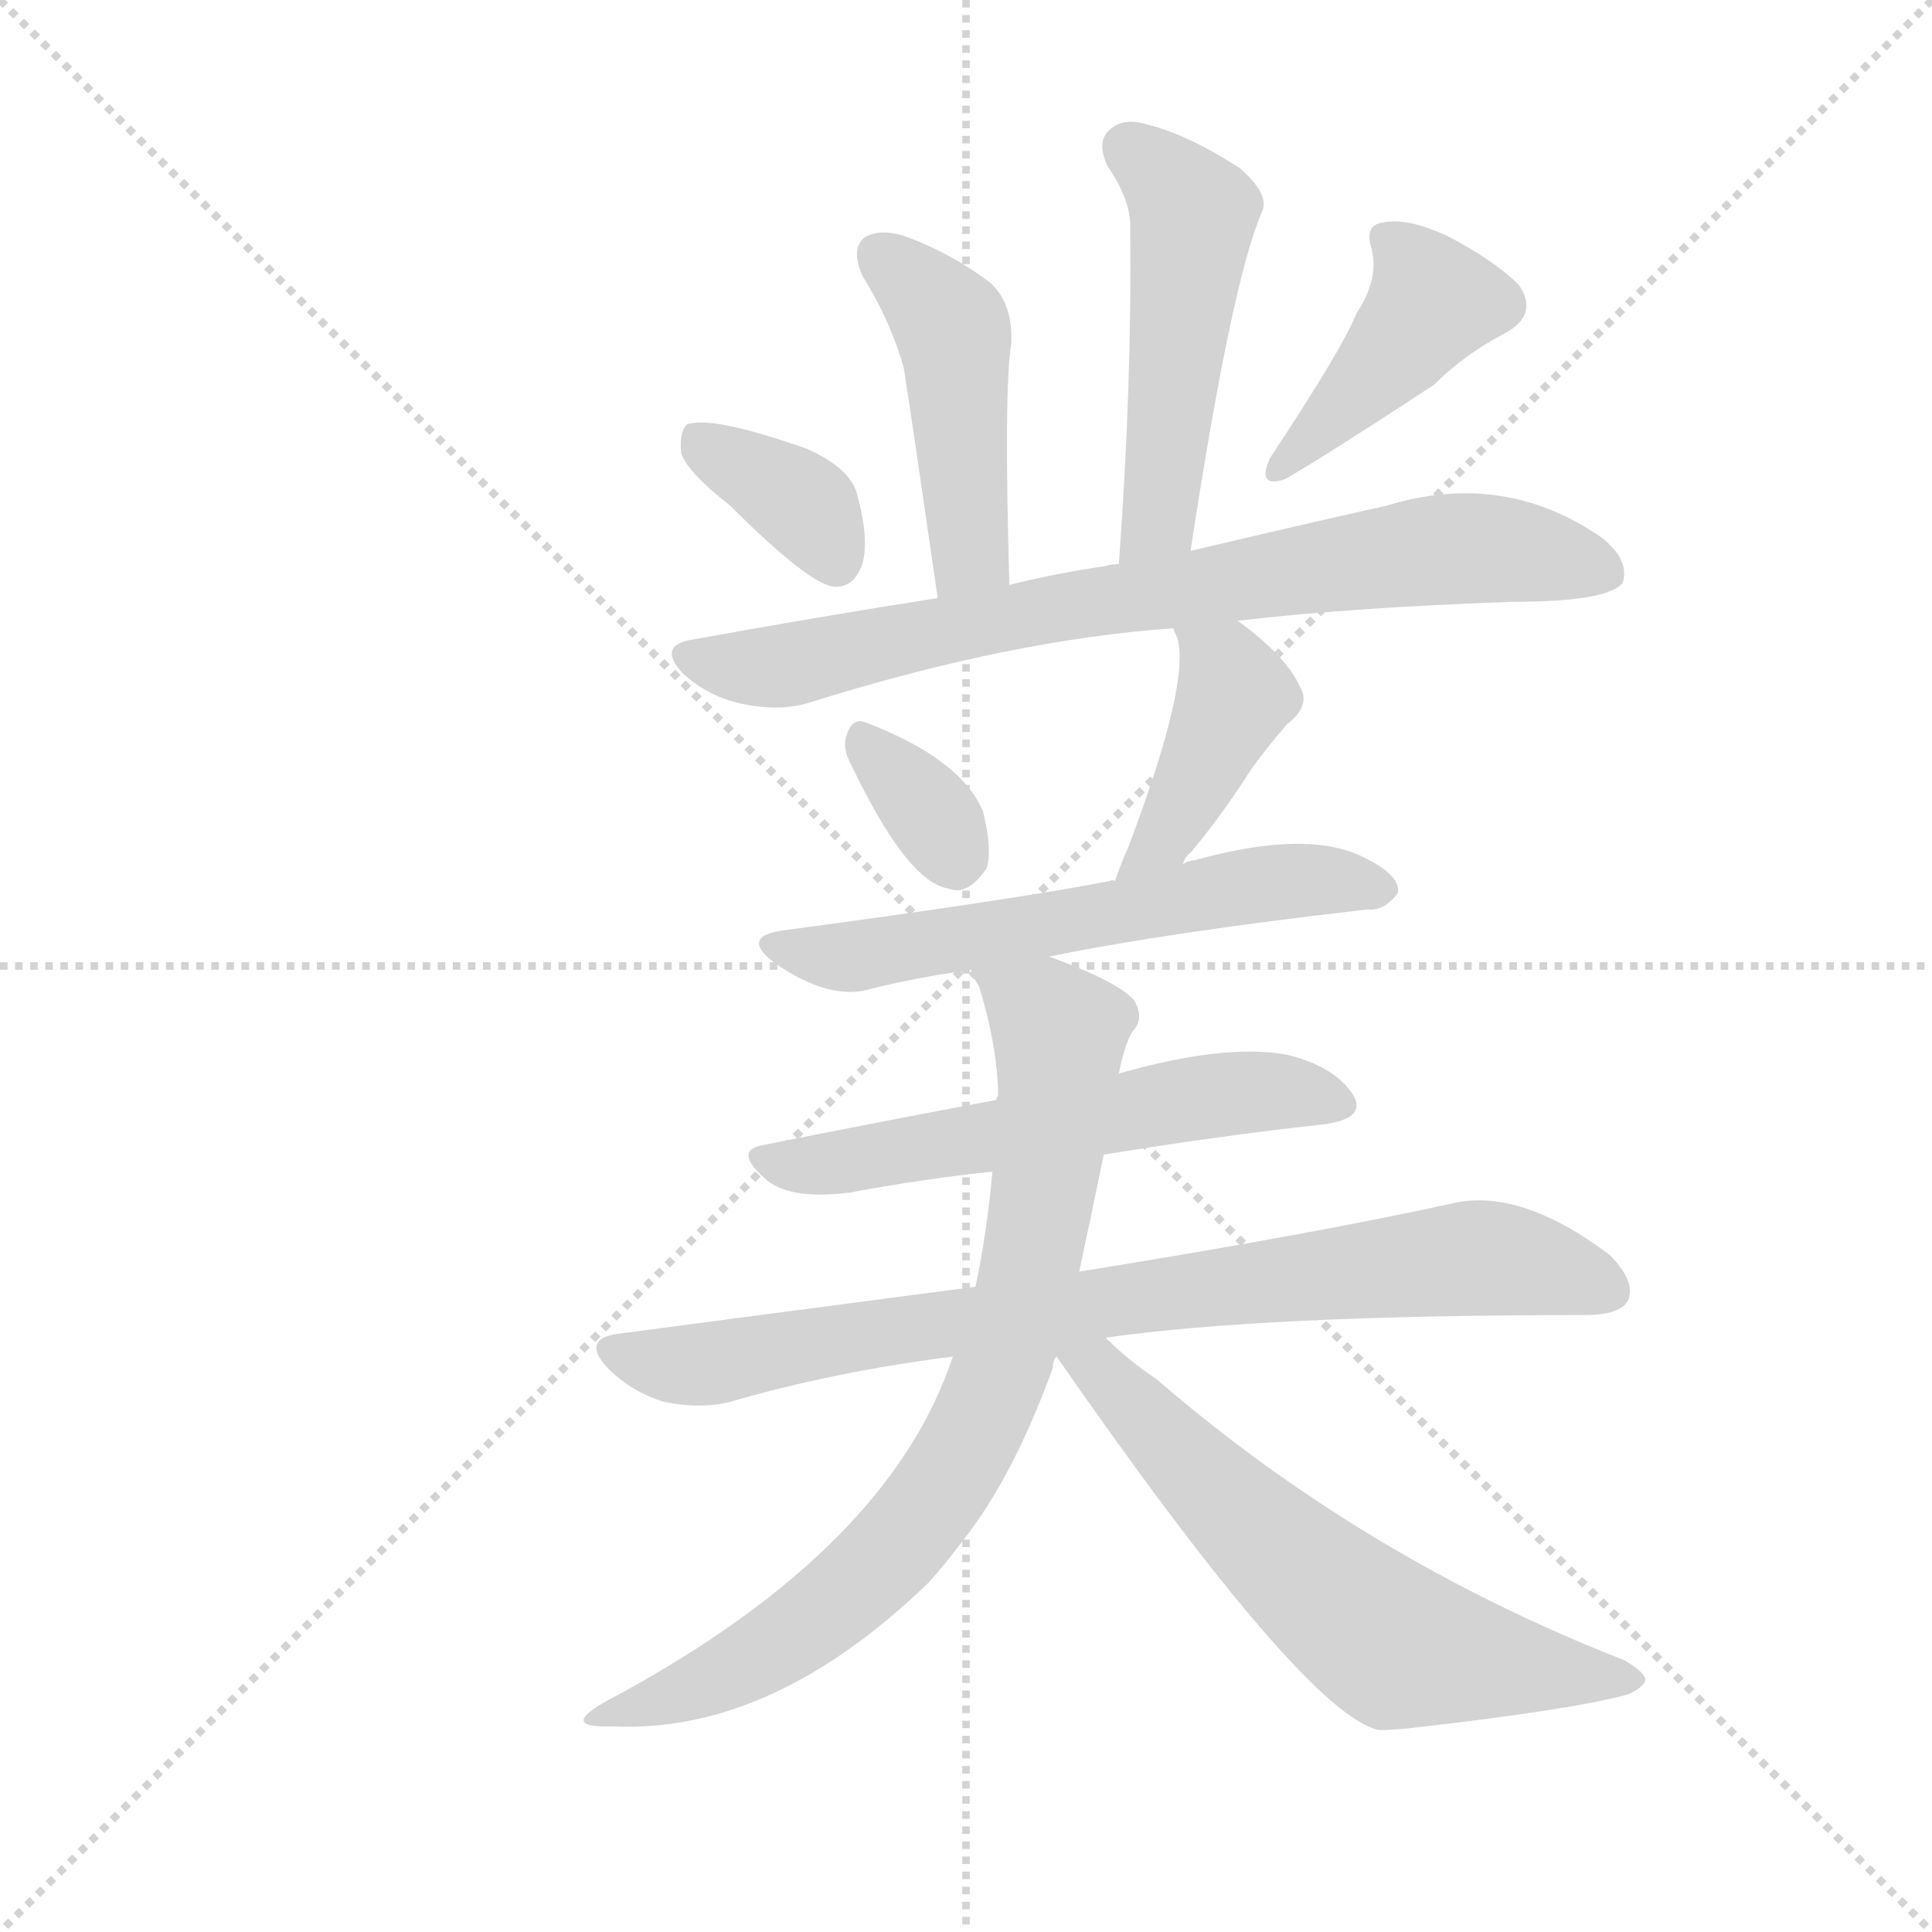<svg version="1.1" viewBox="0 0 1024 1024" xmlns="http://www.w3.org/2000/svg">
  <g stroke="lightgray" stroke-dasharray="1,1" stroke-width="1" transform="scale(4, 4)">
    <line x1="0" y1="0" x2="256" y2="256"></line>
    <line x1="256" y1="0" x2="0" y2="256"></line>
    <line x1="128" y1="0" x2="128" y2="256"></line>
    <line x1="0" y1="128" x2="256" y2="128"></line>
  </g>
  <g transform="scale(1, -1) translate(0, -900)">
    <style type="text/css">
      
        @keyframes keyframes0 {
          from {
            stroke: red;
            stroke-dashoffset: 448;
            stroke-width: 128;
          }
          59% {
            animation-timing-function: step-end;
            stroke: red;
            stroke-dashoffset: 0;
            stroke-width: 128;
          }
          to {
            stroke: black;
            stroke-width: 1024;
          }
        }
        #make-me-a-hanzi-animation-0 {
          animation: keyframes0 0.615s both;
          animation-delay: 0s;
          animation-timing-function: linear;
        }
      
        @keyframes keyframes1 {
          from {
            stroke: red;
            stroke-dashoffset: 490;
            stroke-width: 128;
          }
          61% {
            animation-timing-function: step-end;
            stroke: red;
            stroke-dashoffset: 0;
            stroke-width: 128;
          }
          to {
            stroke: black;
            stroke-width: 1024;
          }
        }
        #make-me-a-hanzi-animation-1 {
          animation: keyframes1 0.649s both;
          animation-delay: 0.615s;
          animation-timing-function: linear;
        }
      
        @keyframes keyframes2 {
          from {
            stroke: red;
            stroke-dashoffset: 357;
            stroke-width: 128;
          }
          54% {
            animation-timing-function: step-end;
            stroke: red;
            stroke-dashoffset: 0;
            stroke-width: 128;
          }
          to {
            stroke: black;
            stroke-width: 1024;
          }
        }
        #make-me-a-hanzi-animation-2 {
          animation: keyframes2 0.541s both;
          animation-delay: 1.263s;
          animation-timing-function: linear;
        }
      
        @keyframes keyframes3 {
          from {
            stroke: red;
            stroke-dashoffset: 409;
            stroke-width: 128;
          }
          57% {
            animation-timing-function: step-end;
            stroke: red;
            stroke-dashoffset: 0;
            stroke-width: 128;
          }
          to {
            stroke: black;
            stroke-width: 1024;
          }
        }
        #make-me-a-hanzi-animation-3 {
          animation: keyframes3 0.583s both;
          animation-delay: 1.804s;
          animation-timing-function: linear;
        }
      
        @keyframes keyframes4 {
          from {
            stroke: red;
            stroke-dashoffset: 750;
            stroke-width: 128;
          }
          71% {
            animation-timing-function: step-end;
            stroke: red;
            stroke-dashoffset: 0;
            stroke-width: 128;
          }
          to {
            stroke: black;
            stroke-width: 1024;
          }
        }
        #make-me-a-hanzi-animation-4 {
          animation: keyframes4 0.86s both;
          animation-delay: 2.387s;
          animation-timing-function: linear;
        }
      
        @keyframes keyframes5 {
          from {
            stroke: red;
            stroke-dashoffset: 333;
            stroke-width: 128;
          }
          52% {
            animation-timing-function: step-end;
            stroke: red;
            stroke-dashoffset: 0;
            stroke-width: 128;
          }
          to {
            stroke: black;
            stroke-width: 1024;
          }
        }
        #make-me-a-hanzi-animation-5 {
          animation: keyframes5 0.521s both;
          animation-delay: 3.247s;
          animation-timing-function: linear;
        }
      
        @keyframes keyframes6 {
          from {
            stroke: red;
            stroke-dashoffset: 413;
            stroke-width: 128;
          }
          57% {
            animation-timing-function: step-end;
            stroke: red;
            stroke-dashoffset: 0;
            stroke-width: 128;
          }
          to {
            stroke: black;
            stroke-width: 1024;
          }
        }
        #make-me-a-hanzi-animation-6 {
          animation: keyframes6 0.586s both;
          animation-delay: 3.768s;
          animation-timing-function: linear;
        }
      
        @keyframes keyframes7 {
          from {
            stroke: red;
            stroke-dashoffset: 581;
            stroke-width: 128;
          }
          65% {
            animation-timing-function: step-end;
            stroke: red;
            stroke-dashoffset: 0;
            stroke-width: 128;
          }
          to {
            stroke: black;
            stroke-width: 1024;
          }
        }
        #make-me-a-hanzi-animation-7 {
          animation: keyframes7 0.723s both;
          animation-delay: 4.354s;
          animation-timing-function: linear;
        }
      
        @keyframes keyframes8 {
          from {
            stroke: red;
            stroke-dashoffset: 561;
            stroke-width: 128;
          }
          65% {
            animation-timing-function: step-end;
            stroke: red;
            stroke-dashoffset: 0;
            stroke-width: 128;
          }
          to {
            stroke: black;
            stroke-width: 1024;
          }
        }
        #make-me-a-hanzi-animation-8 {
          animation: keyframes8 0.707s both;
          animation-delay: 5.077s;
          animation-timing-function: linear;
        }
      
        @keyframes keyframes9 {
          from {
            stroke: red;
            stroke-dashoffset: 791;
            stroke-width: 128;
          }
          72% {
            animation-timing-function: step-end;
            stroke: red;
            stroke-dashoffset: 0;
            stroke-width: 128;
          }
          to {
            stroke: black;
            stroke-width: 1024;
          }
        }
        #make-me-a-hanzi-animation-9 {
          animation: keyframes9 0.894s both;
          animation-delay: 5.784s;
          animation-timing-function: linear;
        }
      
        @keyframes keyframes10 {
          from {
            stroke: red;
            stroke-dashoffset: 771;
            stroke-width: 128;
          }
          72% {
            animation-timing-function: step-end;
            stroke: red;
            stroke-dashoffset: 0;
            stroke-width: 128;
          }
          to {
            stroke: black;
            stroke-width: 1024;
          }
        }
        #make-me-a-hanzi-animation-10 {
          animation: keyframes10 0.877s both;
          animation-delay: 6.677s;
          animation-timing-function: linear;
        }
      
        @keyframes keyframes11 {
          from {
            stroke: red;
            stroke-dashoffset: 611;
            stroke-width: 128;
          }
          67% {
            animation-timing-function: step-end;
            stroke: red;
            stroke-dashoffset: 0;
            stroke-width: 128;
          }
          to {
            stroke: black;
            stroke-width: 1024;
          }
        }
        #make-me-a-hanzi-animation-11 {
          animation: keyframes11 0.747s both;
          animation-delay: 7.555s;
          animation-timing-function: linear;
        }
      
    </style>
    
      <path d="M 535 590 Q 532 693 536 718 Q 537 739 525 750 Q 504 766 479 775 Q 466 779 458 774 Q 451 768 457 754 Q 472 730 479 705 Q 483 680 497 583 C 501 553 536 560 535 590 Z" fill="lightgray"></path>
    
      <path d="M 631 608 Q 653 752 669 788 Q 673 797 657 811 Q 629 829 608 834 Q 595 838 588 831 Q 581 825 587 812 Q 600 793 599 778 Q 600 696 593 601 C 591 571 626 578 631 608 Z" fill="lightgray"></path>
    
      <path d="M 387 632 Q 430 589 443 589 Q 453 589 457 601 Q 461 614 454 639 Q 450 652 428 662 Q 377 680 364 675 Q 360 671 361 660 Q 364 650 387 632 Z" fill="lightgray"></path>
    
      <path d="M 719 734 Q 712 716 673 657 Q 666 641 681 646 Q 702 658 760 696 Q 776 712 797 723 Q 816 733 805 749 Q 792 762 767 775 Q 745 785 733 782 Q 723 781 727 768 Q 731 752 719 734 Z" fill="lightgray"></path>
    
      <path d="M 656 571 Q 716 578 801 581 Q 852 581 860 591 Q 864 603 849 615 Q 797 651 735 632 Q 690 622 631 608 L 593 601 Q 589 601 586 600 Q 559 596 535 590 L 497 583 Q 433 573 367 561 Q 348 558 362 543 Q 375 531 393 527 Q 412 523 427 527 Q 535 561 622 567 L 656 571 Z" fill="lightgray"></path>
    
      <path d="M 451 495 Q 481 432 503 429 Q 513 425 523 440 Q 526 450 521 470 Q 509 498 459 517 Q 452 520 449 511 Q 446 504 451 495 Z" fill="lightgray"></path>
    
      <path d="M 627 442 Q 628 446 631 448 Q 647 467 663 492 Q 670 502 682 516 Q 695 526 689 536 Q 682 552 656 571 C 632 589 611 595 622 567 Q 622 566 624 562 Q 631 538 598 451 Q 594 442 591 433 C 581 405 613 416 627 442 Z" fill="lightgray"></path>
    
      <path d="M 556 393 Q 620 406 725 418 Q 734 417 741 427 Q 742 436 724 445 Q 694 461 633 444 Q 630 444 627 442 L 591 433 Q 590 434 588 433 Q 536 423 416 407 Q 392 404 410 390 Q 440 369 462 376 Q 486 382 515 386 L 556 393 Z" fill="lightgray"></path>
    
      <path d="M 585 288 Q 646 298 701 304 Q 725 307 717 320 Q 707 335 682 341 Q 649 347 593 331 L 528 317 Q 464 305 404 293 Q 388 290 407 274 Q 420 264 451 268 Q 488 275 526 279 L 585 288 Z" fill="lightgray"></path>
    
      <path d="M 586 191 Q 670 203 840 203 Q 859 203 863 211 Q 867 221 853 235 Q 805 271 769 262 Q 696 246 572 226 L 517 218 Q 426 206 327 193 Q 308 190 322 175 Q 335 162 352 157 Q 371 153 387 157 Q 442 173 505 181 L 586 191 Z" fill="lightgray"></path>
    
      <path d="M 572 226 Q 578 254 585 288 L 593 331 Q 596 346 600 353 Q 607 360 601 370 Q 592 380 556 393 C 528 404 505 413 515 386 Q 515 383 519 377 Q 529 344 529 319 Q 528 318 528 317 L 526 279 Q 523 246 517 218 L 505 181 Q 472 81 330 3 Q 324 0 319 -3 Q 297 -16 325 -15 Q 409 -19 492 61 Q 501 71 510 83 Q 537 117 558 175 Q 558 179 560 181 L 572 226 Z" fill="lightgray"></path>
    
      <path d="M 560 181 Q 692 -9 731 -17 Q 737 -17 747 -16 Q 835 -6 863 2 Q 870 5 872 9 Q 873 13 861 20 Q 723 74 613 169 Q 598 179 586 191 C 561 214 543 206 560 181 Z" fill="lightgray"></path>
    
    
      <clipPath id="make-me-a-hanzi-clip-0">
        <path d="M 535 590 Q 532 693 536 718 Q 537 739 525 750 Q 504 766 479 775 Q 466 779 458 774 Q 451 768 457 754 Q 472 730 479 705 Q 483 680 497 583 C 501 553 536 560 535 590 Z"></path>
      </clipPath>
      <path clip-path="url(#make-me-a-hanzi-clip-0)" d="M 466 766 L 505 723 L 513 604 L 501 595" fill="none" id="make-me-a-hanzi-animation-0" stroke-dasharray="320 640" stroke-linecap="round"></path>
    
      <clipPath id="make-me-a-hanzi-clip-1">
        <path d="M 631 608 Q 653 752 669 788 Q 673 797 657 811 Q 629 829 608 834 Q 595 838 588 831 Q 581 825 587 812 Q 600 793 599 778 Q 600 696 593 601 C 591 571 626 578 631 608 Z"></path>
      </clipPath>
      <path clip-path="url(#make-me-a-hanzi-clip-1)" d="M 598 821 L 632 786 L 615 626 L 598 609" fill="none" id="make-me-a-hanzi-animation-1" stroke-dasharray="362 724" stroke-linecap="round"></path>
    
      <clipPath id="make-me-a-hanzi-clip-2">
        <path d="M 387 632 Q 430 589 443 589 Q 453 589 457 601 Q 461 614 454 639 Q 450 652 428 662 Q 377 680 364 675 Q 360 671 361 660 Q 364 650 387 632 Z"></path>
      </clipPath>
      <path clip-path="url(#make-me-a-hanzi-clip-2)" d="M 369 666 L 422 636 L 443 602" fill="none" id="make-me-a-hanzi-animation-2" stroke-dasharray="229 458" stroke-linecap="round"></path>
    
      <clipPath id="make-me-a-hanzi-clip-3">
        <path d="M 719 734 Q 712 716 673 657 Q 666 641 681 646 Q 702 658 760 696 Q 776 712 797 723 Q 816 733 805 749 Q 792 762 767 775 Q 745 785 733 782 Q 723 781 727 768 Q 731 752 719 734 Z"></path>
      </clipPath>
      <path clip-path="url(#make-me-a-hanzi-clip-3)" d="M 738 771 L 752 756 L 758 737 L 681 655" fill="none" id="make-me-a-hanzi-animation-3" stroke-dasharray="281 562" stroke-linecap="round"></path>
    
      <clipPath id="make-me-a-hanzi-clip-4">
        <path d="M 656 571 Q 716 578 801 581 Q 852 581 860 591 Q 864 603 849 615 Q 797 651 735 632 Q 690 622 631 608 L 593 601 Q 589 601 586 600 Q 559 596 535 590 L 497 583 Q 433 573 367 561 Q 348 558 362 543 Q 375 531 393 527 Q 412 523 427 527 Q 535 561 622 567 L 656 571 Z"></path>
      </clipPath>
      <path clip-path="url(#make-me-a-hanzi-clip-4)" d="M 365 552 L 402 546 L 429 549 L 582 582 L 759 608 L 796 609 L 852 597" fill="none" id="make-me-a-hanzi-animation-4" stroke-dasharray="622 1244" stroke-linecap="round"></path>
    
      <clipPath id="make-me-a-hanzi-clip-5">
        <path d="M 451 495 Q 481 432 503 429 Q 513 425 523 440 Q 526 450 521 470 Q 509 498 459 517 Q 452 520 449 511 Q 446 504 451 495 Z"></path>
      </clipPath>
      <path clip-path="url(#make-me-a-hanzi-clip-5)" d="M 459 506 L 507 446" fill="none" id="make-me-a-hanzi-animation-5" stroke-dasharray="205 410" stroke-linecap="round"></path>
    
      <clipPath id="make-me-a-hanzi-clip-6">
        <path d="M 627 442 Q 628 446 631 448 Q 647 467 663 492 Q 670 502 682 516 Q 695 526 689 536 Q 682 552 656 571 C 632 589 611 595 622 567 Q 622 566 624 562 Q 631 538 598 451 Q 594 442 591 433 C 581 405 613 416 627 442 Z"></path>
      </clipPath>
      <path clip-path="url(#make-me-a-hanzi-clip-6)" d="M 628 566 L 649 546 L 654 528 L 622 464 L 597 436" fill="none" id="make-me-a-hanzi-animation-6" stroke-dasharray="285 570" stroke-linecap="round"></path>
    
      <clipPath id="make-me-a-hanzi-clip-7">
        <path d="M 556 393 Q 620 406 725 418 Q 734 417 741 427 Q 742 436 724 445 Q 694 461 633 444 Q 630 444 627 442 L 591 433 Q 590 434 588 433 Q 536 423 416 407 Q 392 404 410 390 Q 440 369 462 376 Q 486 382 515 386 L 556 393 Z"></path>
      </clipPath>
      <path clip-path="url(#make-me-a-hanzi-clip-7)" d="M 411 399 L 447 393 L 647 429 L 703 434 L 732 429" fill="none" id="make-me-a-hanzi-animation-7" stroke-dasharray="453 906" stroke-linecap="round"></path>
    
      <clipPath id="make-me-a-hanzi-clip-8">
        <path d="M 585 288 Q 646 298 701 304 Q 725 307 717 320 Q 707 335 682 341 Q 649 347 593 331 L 528 317 Q 464 305 404 293 Q 388 290 407 274 Q 420 264 451 268 Q 488 275 526 279 L 585 288 Z"></path>
      </clipPath>
      <path clip-path="url(#make-me-a-hanzi-clip-8)" d="M 406 284 L 441 282 L 639 319 L 684 322 L 706 315" fill="none" id="make-me-a-hanzi-animation-8" stroke-dasharray="433 866" stroke-linecap="round"></path>
    
      <clipPath id="make-me-a-hanzi-clip-9">
        <path d="M 586 191 Q 670 203 840 203 Q 859 203 863 211 Q 867 221 853 235 Q 805 271 769 262 Q 696 246 572 226 L 517 218 Q 426 206 327 193 Q 308 190 322 175 Q 335 162 352 157 Q 371 153 387 157 Q 442 173 505 181 L 586 191 Z"></path>
      </clipPath>
      <path clip-path="url(#make-me-a-hanzi-clip-9)" d="M 325 184 L 378 177 L 584 211 L 779 233 L 818 229 L 853 216" fill="none" id="make-me-a-hanzi-animation-9" stroke-dasharray="663 1326" stroke-linecap="round"></path>
    
      <clipPath id="make-me-a-hanzi-clip-10">
        <path d="M 572 226 Q 578 254 585 288 L 593 331 Q 596 346 600 353 Q 607 360 601 370 Q 592 380 556 393 C 528 404 505 413 515 386 Q 515 383 519 377 Q 529 344 529 319 Q 528 318 528 317 L 526 279 Q 523 246 517 218 L 505 181 Q 472 81 330 3 Q 324 0 319 -3 Q 297 -16 325 -15 Q 409 -19 492 61 Q 501 71 510 83 Q 537 117 558 175 Q 558 179 560 181 L 572 226 Z"></path>
      </clipPath>
      <path clip-path="url(#make-me-a-hanzi-clip-10)" d="M 522 384 L 562 353 L 542 210 L 520 147 L 486 93 L 443 51 L 370 6 L 328 -6" fill="none" id="make-me-a-hanzi-animation-10" stroke-dasharray="643 1286" stroke-linecap="round"></path>
    
      <clipPath id="make-me-a-hanzi-clip-11">
        <path d="M 560 181 Q 692 -9 731 -17 Q 737 -17 747 -16 Q 835 -6 863 2 Q 870 5 872 9 Q 873 13 861 20 Q 723 74 613 169 Q 598 179 586 191 C 561 214 543 206 560 181 Z"></path>
      </clipPath>
      <path clip-path="url(#make-me-a-hanzi-clip-11)" d="M 569 182 L 658 95 L 740 28 L 863 11" fill="none" id="make-me-a-hanzi-animation-11" stroke-dasharray="483 966" stroke-linecap="round"></path>
    
  </g>
</svg>